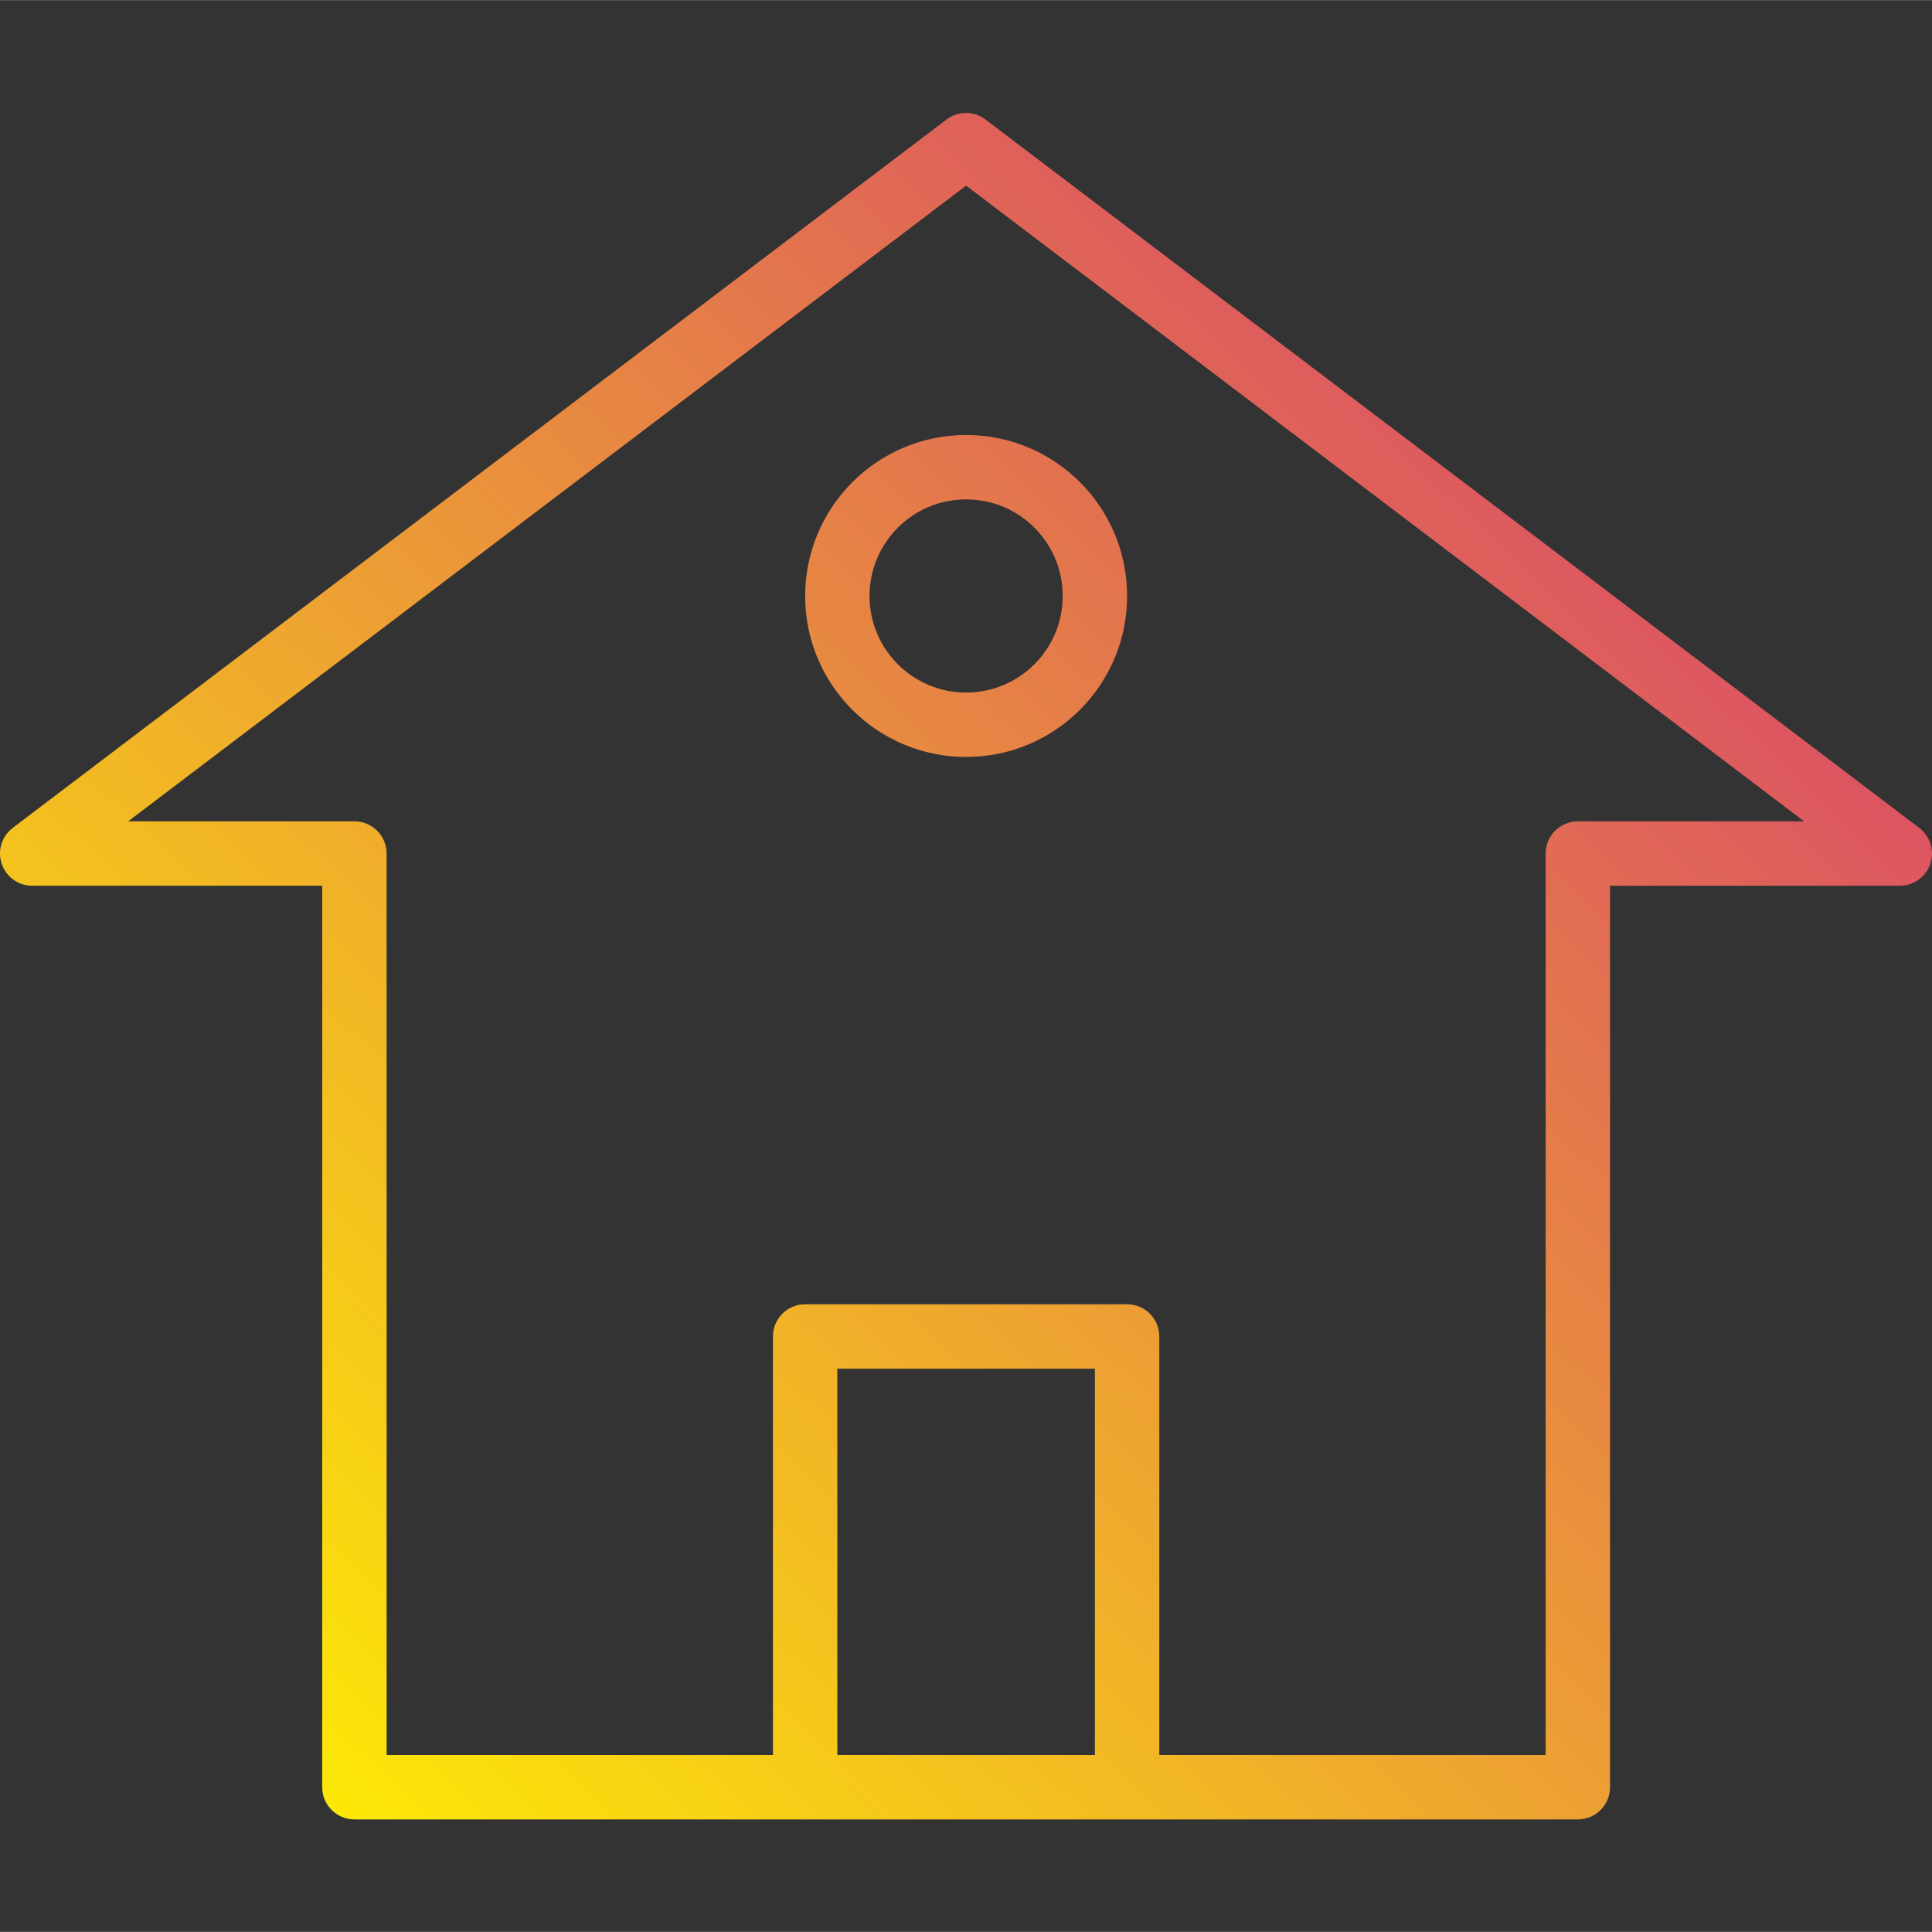 <svg height="480pt" viewBox="0 -28 480.064 480" width="480pt" xmlns="http://www.w3.org/2000/svg" xmlns:xlink="http://www.w3.org/1999/xlink"><rect x="0" y="-28" width="480.064" height="480" fill="#333333" stroke="none"/><linearGradient id="a"><stop offset="0" stop-color="#fff200"/><stop offset="1" stop-color="#cd118c"/></linearGradient><linearGradient id="b" gradientUnits="userSpaceOnUse" x1="60.592" x2="540.592" xlink:href="#a" y1="444.176" y2="-51.824"/><linearGradient id="c" gradientUnits="userSpaceOnUse" x1="-8.704" x2="471.296" xlink:href="#a" y1="377.12" y2="-118.88"/><path d="m476.863 177.656-232-176c-2.855-2.164-6.805-2.164-9.664 0l-232 176c-2.762 2.074-3.883 5.688-2.777 8.961 1.105 3.273 4.188 5.469 7.641 5.438h72v224c0 4.418 3.582 8 8 8h304c4.422 0 8-3.582 8-8v-224h72c3.445 0 6.504-2.203 7.59-5.469 1.09-3.266-.035-6.863-2.789-8.93zm-268.801 230.398v-96h64v96zm184-232c-4.418 0-8 3.582-8 8v224h-96v-104c0-4.418-3.578-8-8-8h-80c-4.418 0-8 3.582-8 8v104h-96v-224c0-4.418-3.578-8-8-8h-56.215l208.215-157.957 208.211 157.957zm0 0" fill="url(#b)"/><path d="m200.062 120.055c0 22.094 17.91 40 40 40 22.094 0 40-17.906 40-40 0-22.09-17.906-40-40-40-22.078.027-39.973 17.922-40 40zm64 0c0 13.258-10.742 24-24 24-13.254 0-24-10.742-24-24 0-13.254 10.746-24 24-24 13.258 0 24 10.746 24 24zm0 0" fill="url(#c)"/></svg>